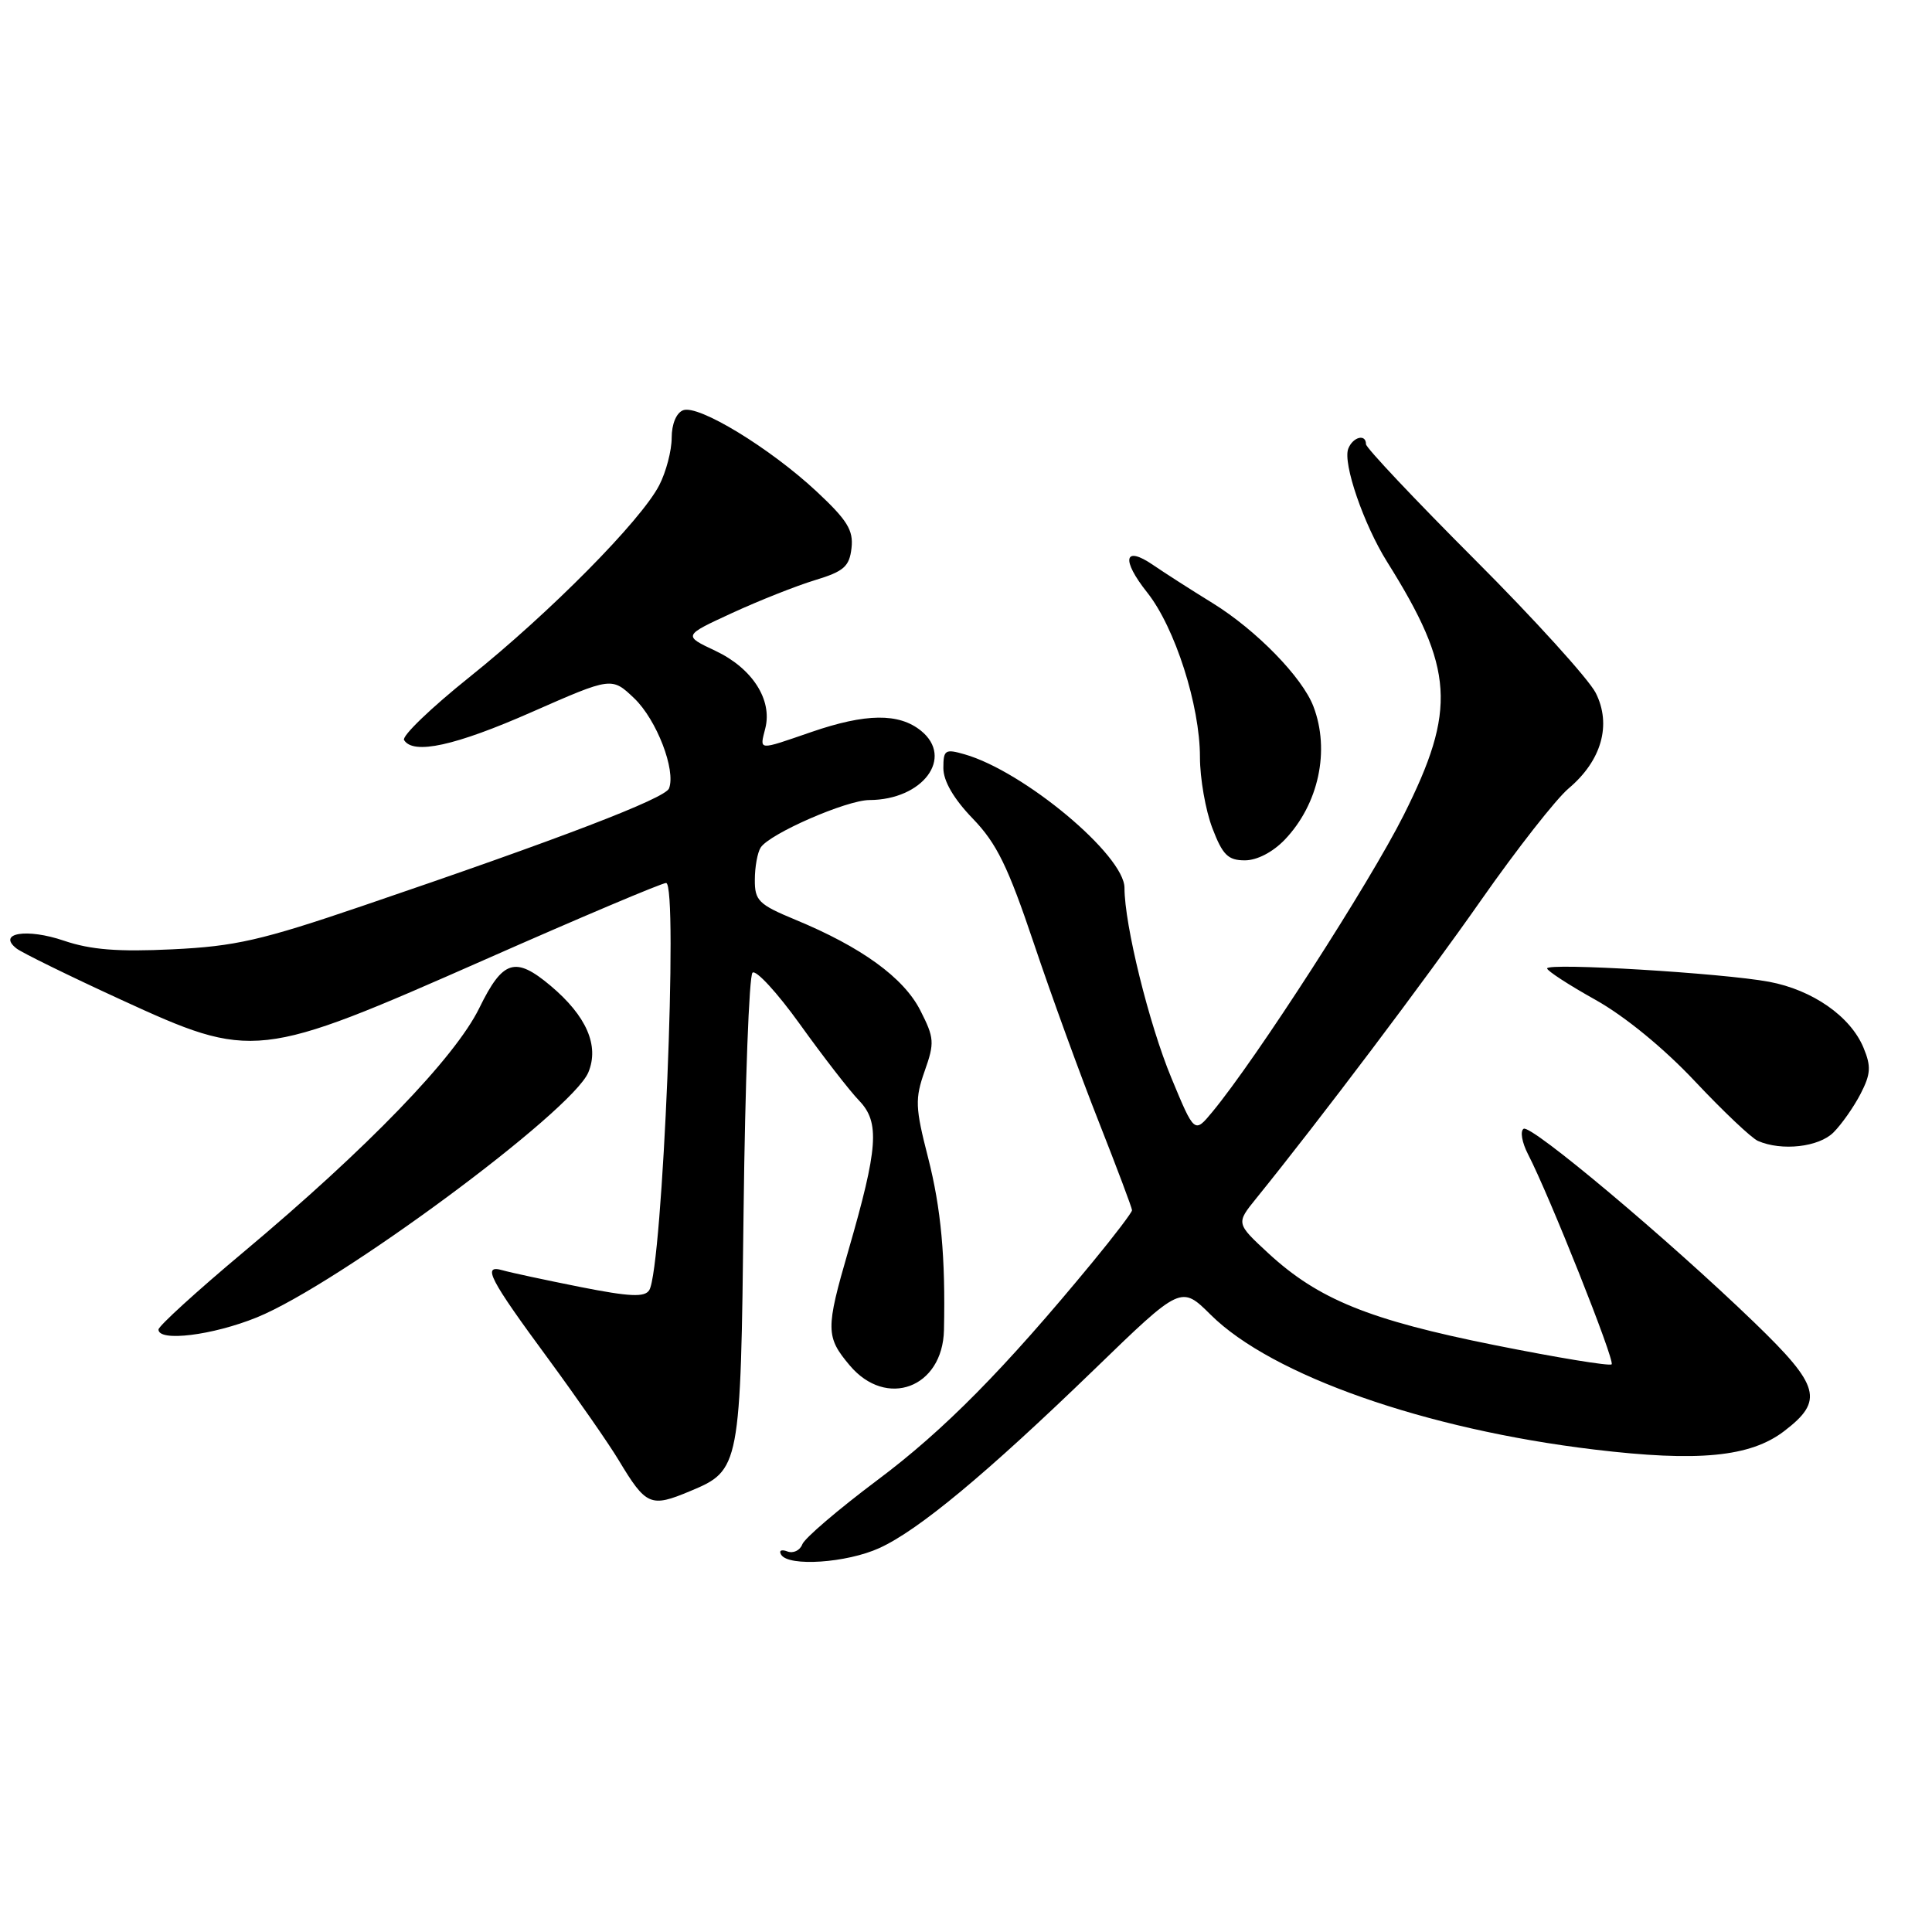 <?xml version="1.0" encoding="UTF-8" standalone="no"?>
<!DOCTYPE svg PUBLIC "-//W3C//DTD SVG 1.1//EN" "http://www.w3.org/Graphics/SVG/1.1/DTD/svg11.dtd" >
<svg xmlns="http://www.w3.org/2000/svg" xmlns:xlink="http://www.w3.org/1999/xlink" version="1.1" viewBox="0 0 256 256">
 <g >
 <path fill="currentColor"
d=" M 116.51 205.13 C 121.70 202.77 130.69 195.30 145.00 181.46 C 156.50 170.32 156.50 170.32 160.43 174.22 C 168.53 182.25 188.86 189.39 211.23 192.07 C 225.02 193.73 231.92 193.06 236.40 189.64 C 241.71 185.59 241.18 183.66 232.47 175.25 C 221.00 164.18 202.87 148.96 201.89 149.57 C 201.40 149.87 201.67 151.39 202.47 152.94 C 205.29 158.39 214.02 180.32 213.55 180.78 C 213.29 181.04 206.30 179.89 198.02 178.23 C 181.41 174.90 174.69 172.17 168.07 166.07 C 163.78 162.10 163.78 162.10 166.45 158.80 C 174.92 148.33 188.82 129.90 196.27 119.25 C 200.98 112.52 206.20 105.86 207.85 104.47 C 212.22 100.79 213.57 96.03 211.44 91.81 C 210.51 89.99 203.29 82.02 195.38 74.11 C 187.47 66.19 181.00 59.33 181.00 58.86 C 181.00 57.44 179.26 57.89 178.65 59.46 C 177.91 61.39 180.70 69.50 183.80 74.45 C 192.68 88.61 193.03 93.99 186.00 108.00 C 181.46 117.04 166.47 140.30 160.63 147.35 C 158.27 150.20 158.27 150.20 155.22 142.85 C 152.24 135.68 149.00 122.54 149.00 117.65 C 149.00 113.33 135.68 102.20 127.81 99.95 C 125.24 99.21 125.00 99.36 125.00 101.78 C 125.00 103.49 126.37 105.85 128.89 108.46 C 132.07 111.75 133.56 114.81 136.99 125.00 C 139.30 131.88 143.17 142.52 145.60 148.66 C 148.02 154.80 150.00 160.07 150.00 160.36 C 150.00 160.65 147.66 163.73 144.80 167.20 C 133.06 181.45 125.08 189.53 116.22 196.15 C 111.09 200.00 106.62 203.81 106.31 204.63 C 106.00 205.45 105.10 205.87 104.32 205.57 C 103.53 205.27 103.17 205.46 103.51 206.01 C 104.50 207.62 112.18 207.10 116.51 205.13 Z  M 91.45 197.58 C 98.07 194.82 98.14 194.46 98.53 160.40 C 98.73 143.52 99.26 129.34 99.71 128.89 C 100.15 128.45 102.99 131.53 106.01 135.74 C 109.03 139.95 112.55 144.50 113.84 145.84 C 116.60 148.71 116.36 152.08 112.41 165.72 C 109.39 176.12 109.41 177.14 112.59 180.92 C 117.45 186.69 124.91 183.90 125.08 176.25 C 125.29 166.58 124.70 160.14 122.97 153.37 C 121.27 146.75 121.23 145.60 122.52 141.93 C 123.85 138.17 123.81 137.54 121.94 133.87 C 119.73 129.54 114.15 125.49 105.37 121.86 C 100.52 119.85 100.00 119.33 100.02 116.57 C 100.02 114.88 100.37 112.96 100.79 112.31 C 101.95 110.48 112.16 106.02 115.20 106.01 C 122.28 105.98 126.44 100.40 122.04 96.83 C 119.11 94.46 114.73 94.51 107.50 97.00 C 100.31 99.47 100.66 99.50 101.41 96.49 C 102.36 92.71 99.67 88.54 94.80 86.24 C 90.51 84.22 90.51 84.22 97.00 81.23 C 100.58 79.58 105.53 77.62 108.00 76.87 C 111.82 75.71 112.55 75.07 112.83 72.62 C 113.10 70.26 112.27 68.92 108.20 65.12 C 102.02 59.36 92.53 53.58 90.52 54.36 C 89.62 54.70 89.00 56.19 89.00 58.02 C 89.00 59.71 88.26 62.54 87.35 64.30 C 84.94 68.97 72.88 81.17 62.23 89.70 C 57.13 93.78 53.22 97.54 53.54 98.06 C 54.76 100.04 60.31 98.83 70.49 94.34 C 81.06 89.69 81.06 89.69 84.05 92.54 C 87.01 95.38 89.58 102.05 88.65 104.47 C 88.14 105.80 74.20 111.14 48.00 120.05 C 34.64 124.60 31.17 125.39 22.85 125.79 C 15.62 126.14 12.02 125.85 8.48 124.65 C 3.56 122.97 -0.43 123.63 2.19 125.68 C 2.91 126.24 9.12 129.29 16.00 132.45 C 33.52 140.50 34.18 140.42 64.38 127.10 C 76.96 121.54 87.71 117.00 88.26 117.00 C 89.91 117.00 87.80 168.09 86.03 170.95 C 85.43 171.92 83.45 171.83 76.88 170.53 C 72.27 169.61 67.64 168.62 66.60 168.32 C 63.83 167.52 64.80 169.40 72.74 180.18 C 76.50 185.31 80.67 191.30 81.99 193.50 C 85.61 199.52 86.21 199.78 91.45 197.58 Z  M 34.04 174.56 C 44.79 170.19 75.82 147.25 77.96 142.09 C 79.43 138.55 77.71 134.62 72.96 130.62 C 68.27 126.68 66.63 127.19 63.51 133.57 C 60.29 140.14 48.70 152.14 32.25 165.92 C 26.06 171.10 21.00 175.72 21.00 176.17 C 21.00 177.83 28.18 176.94 34.04 174.56 Z  M 242.95 150.05 C 244.02 148.98 245.63 146.69 246.53 144.95 C 247.89 142.32 247.95 141.30 246.93 138.84 C 245.21 134.68 240.18 131.17 234.41 130.09 C 228.24 128.94 205.00 127.54 205.00 128.32 C 205.00 128.64 207.89 130.52 211.42 132.49 C 215.30 134.66 220.50 138.92 224.60 143.29 C 228.33 147.25 232.08 150.81 232.94 151.18 C 236.09 152.55 241.00 152.00 242.95 150.05 Z  M 170.25 111.25 C 174.73 106.55 176.26 99.45 174.04 93.62 C 172.58 89.76 166.46 83.49 160.70 79.93 C 157.84 78.17 154.29 75.89 152.80 74.87 C 148.94 72.22 148.53 74.13 152.02 78.52 C 155.69 83.15 159.00 93.47 159.00 100.32 C 159.00 103.13 159.74 107.36 160.64 109.72 C 162.00 113.29 162.72 114.00 164.95 114.00 C 166.57 114.00 168.66 112.91 170.25 111.25 Z "/>
</g>
</svg>
